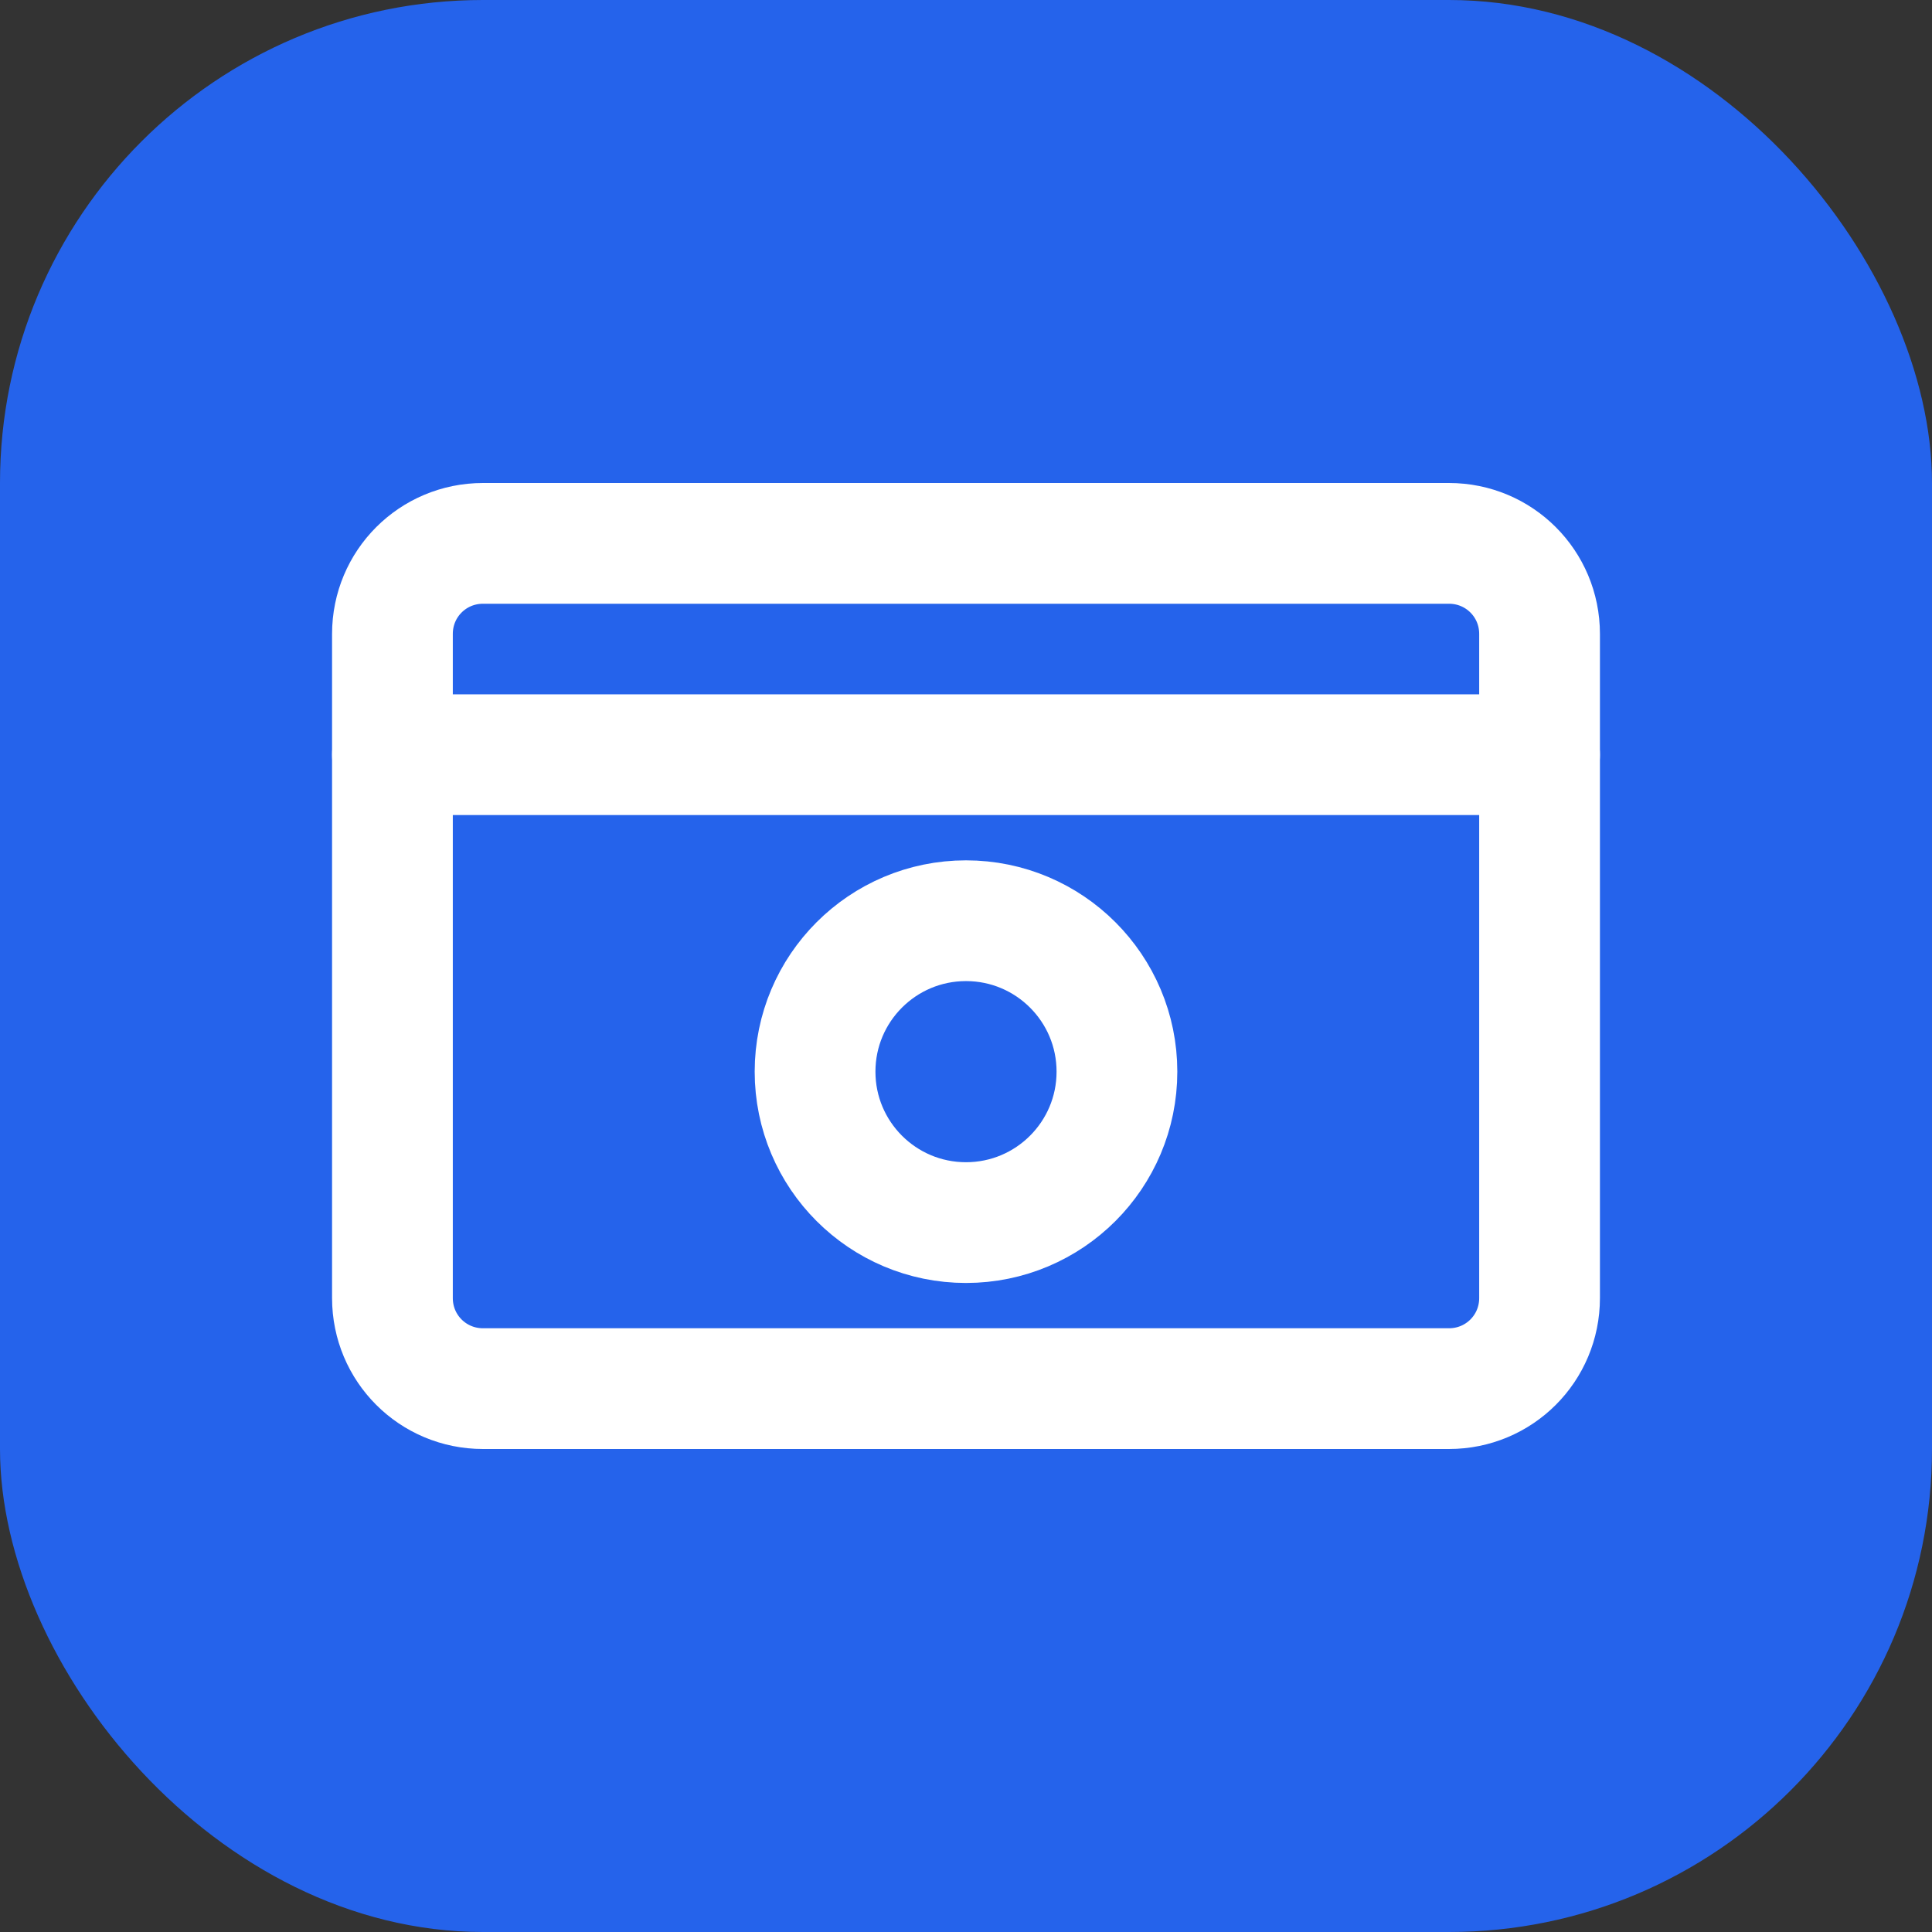 <?xml version="1.0" encoding="UTF-8"?>
<svg width="512" height="512" viewBox="0 0 512 512" fill="none" xmlns="http://www.w3.org/2000/svg">
    <rect x="0" y="0" width="512" height="512" fill="#333333" stroke="none"/>
    <rect width="512" height="512" rx="128" fill="#2563EB"/>
    <path d="M384 144H128C114.7 144 104 154.7 104 168V344C104 357.3 114.7 368 128 368H384C397.3 368 408 357.3 408 344V168C408 154.7 397.3 144 384 144Z" stroke="white" stroke-width="32" stroke-linecap="round" stroke-linejoin="round"/>
    <path d="M104 200H408" stroke="white" stroke-width="32" stroke-linecap="round" stroke-linejoin="round"/>
    <circle cx="256" cy="284" r="40" stroke="white" stroke-width="32"/>
</svg>